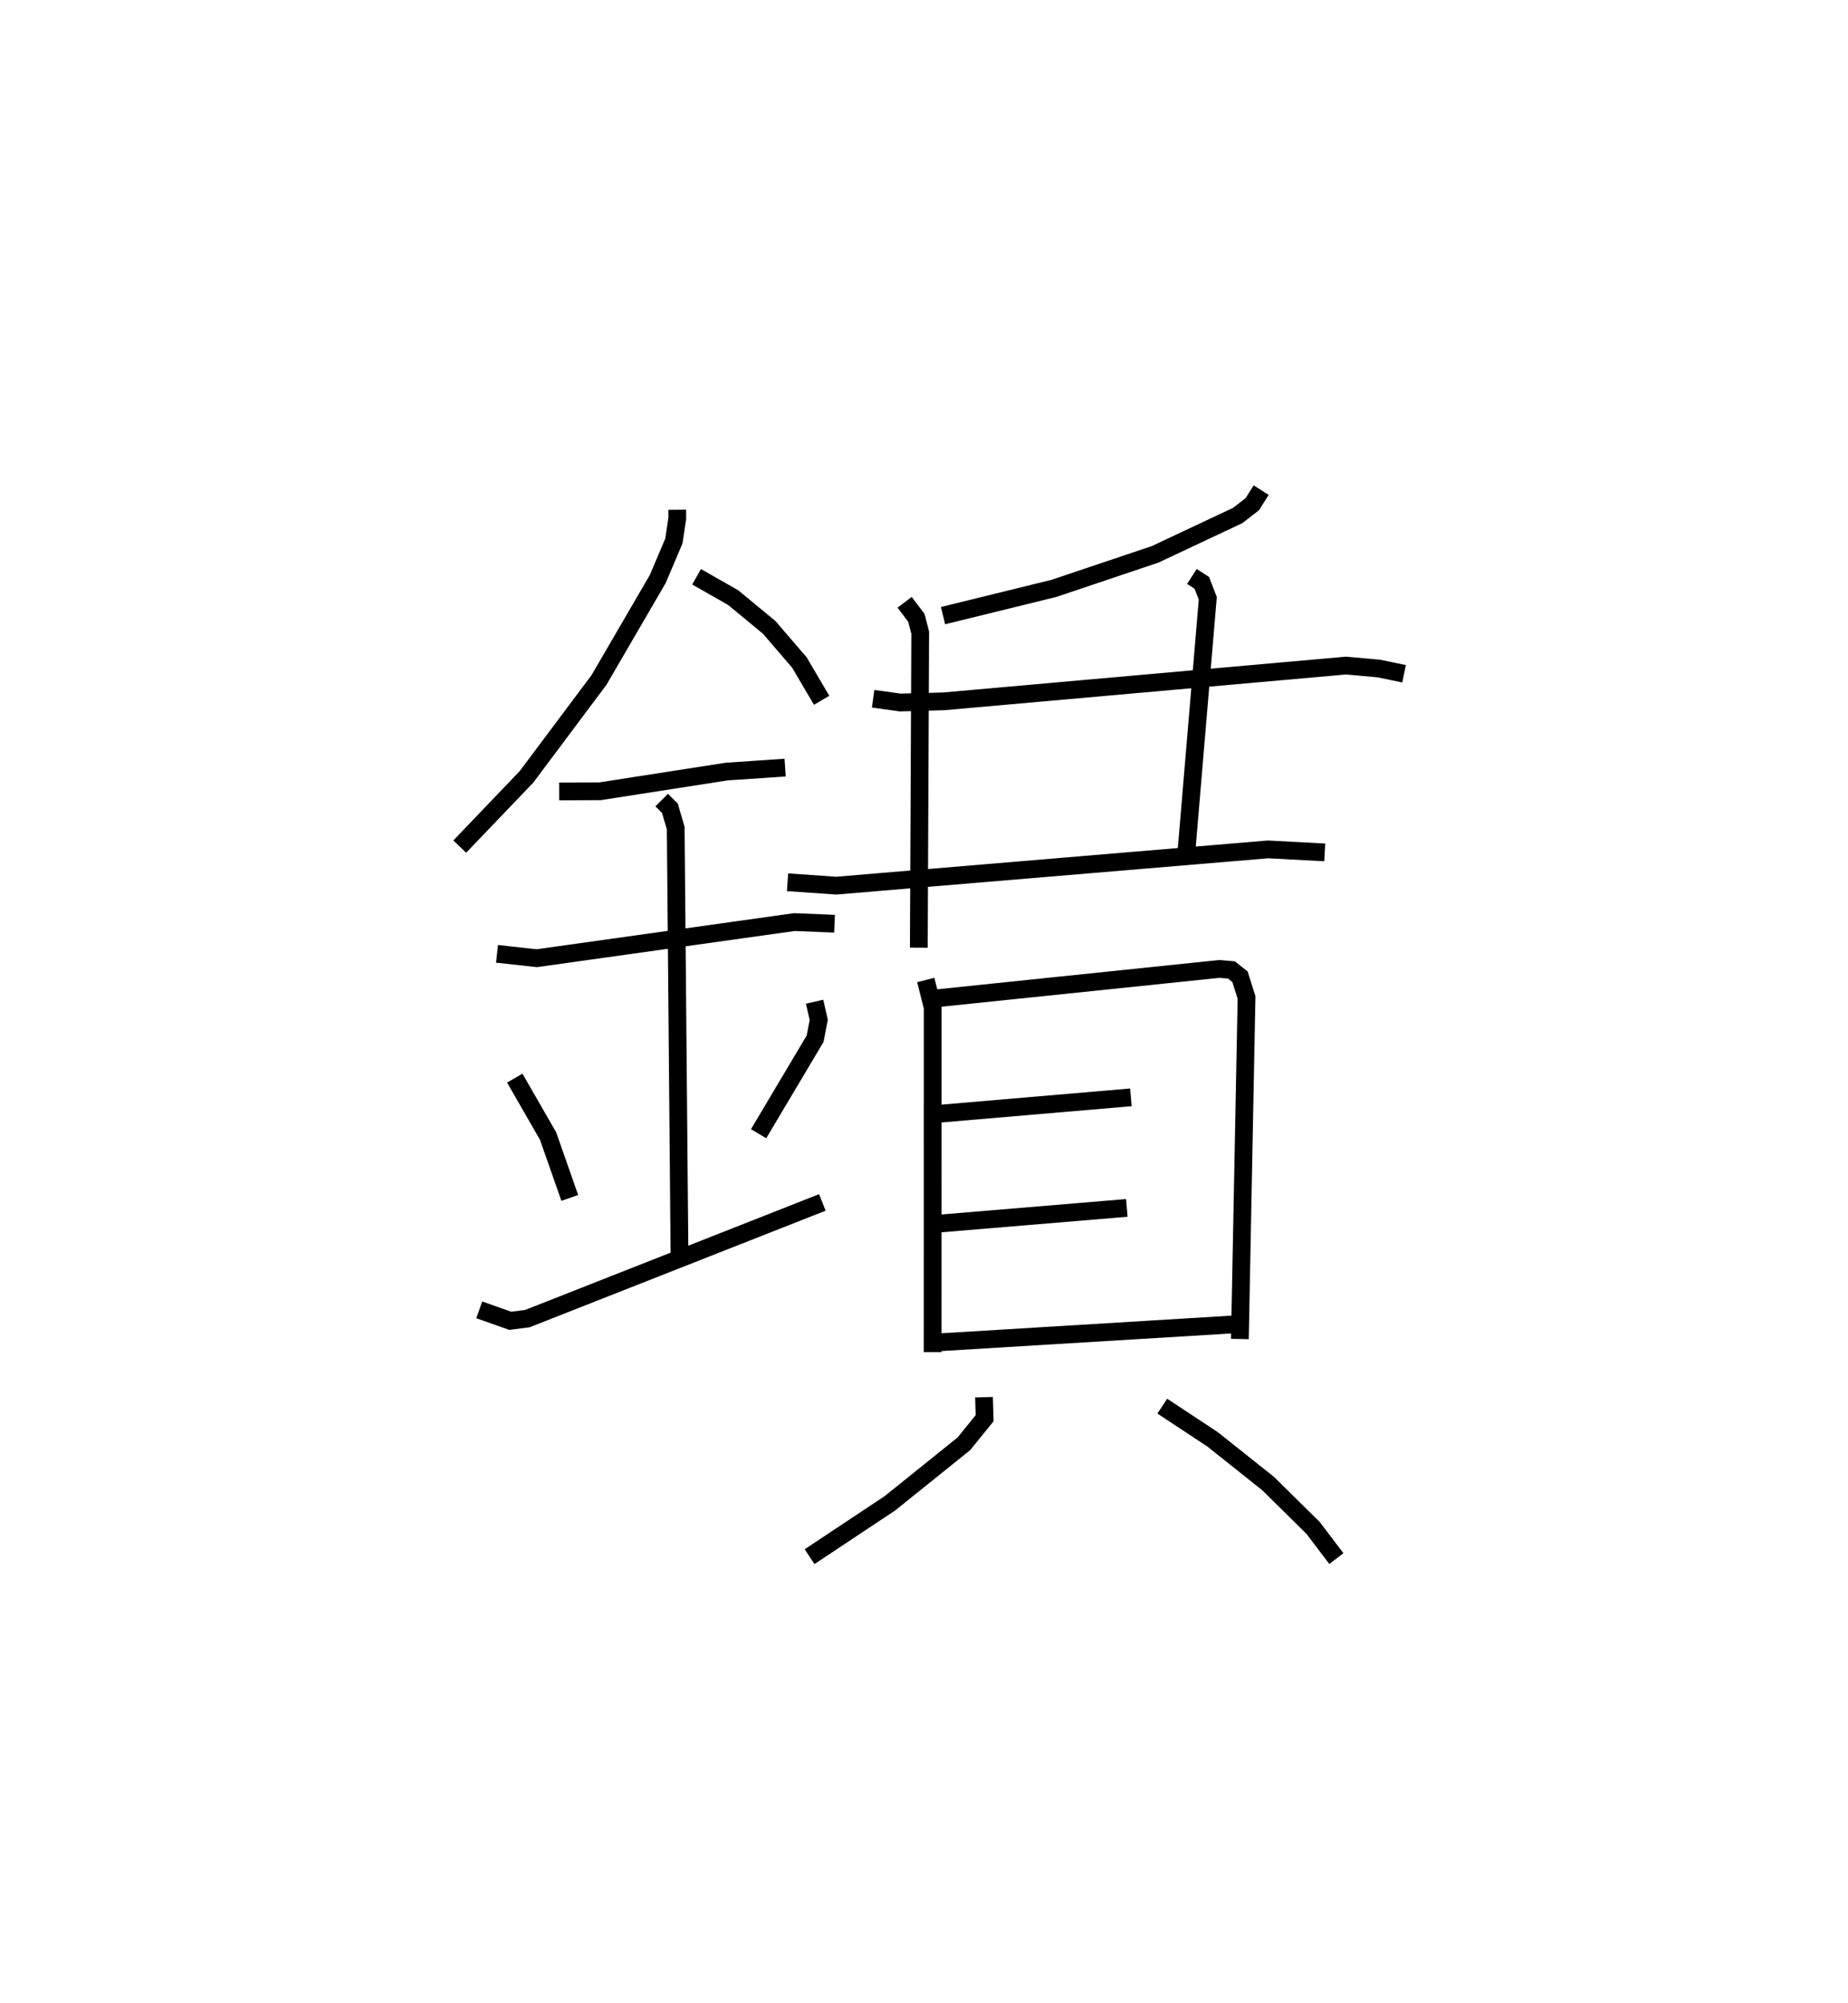 <?xml version="1.0" encoding="utf-8" ?>
<svg baseProfile="full" height="112.725" version="1.1" width="104.081" xmlns="http://www.w3.org/2000/svg" xmlns:ev="http://www.w3.org/2001/xml-events" xmlns:xlink="http://www.w3.org/1999/xlink"><defs /><rect fill="white" height="112.725" width="104.081" x="0" y="0" /><path d="M25,25 m0.0,0.0 m13.143,3.692 l0.004,0.463 -0.192,1.293 l-0.907,2.137 -3.312,5.688 l-4.082,5.451 -3.76,3.927 m13.338,-15.187 l2.062,1.174 2.029,1.675 l1.702,1.979 1.25,2.125 m-14.781,5.129 l2.302,-0.009 7.135,-1.11 l3.288,-0.221 m-16.226,10.481 l2.239,0.246 14.507,-2.033 l2.263,0.092 m-9.735,-6.959 l0.463,0.46 0.327,1.119 l0.215,24.322 m-9.28,-10.251 l1.878,3.264 1.22,3.478 m13.789,-11.043 l0.233,1.022 -0.204,1.061 l-3.183,5.347 m-15.733,9.914 l1.747,0.616 0.966,-0.124 l16.611,-6.539 m24.714,-40.092 l-0.499,0.791 -0.825,0.638 l-4.649,2.185 -5.712,1.92 l-6.233,1.53 m-3.937,4.679 l1.527,0.211 2.452,-0.065 l22.654,-2.014 1.842,0.165 l1.428,0.296 m-28.129,-4.023 l0.664,0.877 0.214,0.835 l-0.079,17.73 m15.382,-20.897 l0.556,0.361 0.337,0.869 l-1.229,14.575 m-22.439,1.408 l2.747,0.191 24.318,-2.041 l3.19,0.17 m-22.471,7.181 l0.39,1.542 -0.003,19.405 m0.299,-19.924 l15.837,-1.644 0.692,0.056 l0.482,0.381 0.37,1.17 l-0.375,19.222 m-17.354,-12.643 l11.216,-0.959 m-11.416,7.157 l11.186,-0.934 m-11.181,7.602 l17.451,-1.06 m-14.313,4.113 l0.035,1.182 -1.166,1.438 l-4.168,3.351 -4.525,3.005 m19.865,-8.473 l2.836,1.871 3.128,2.49 l2.53,2.494 1.311,1.726 " fill="none" stroke="black" stroke-width="1" /></svg>